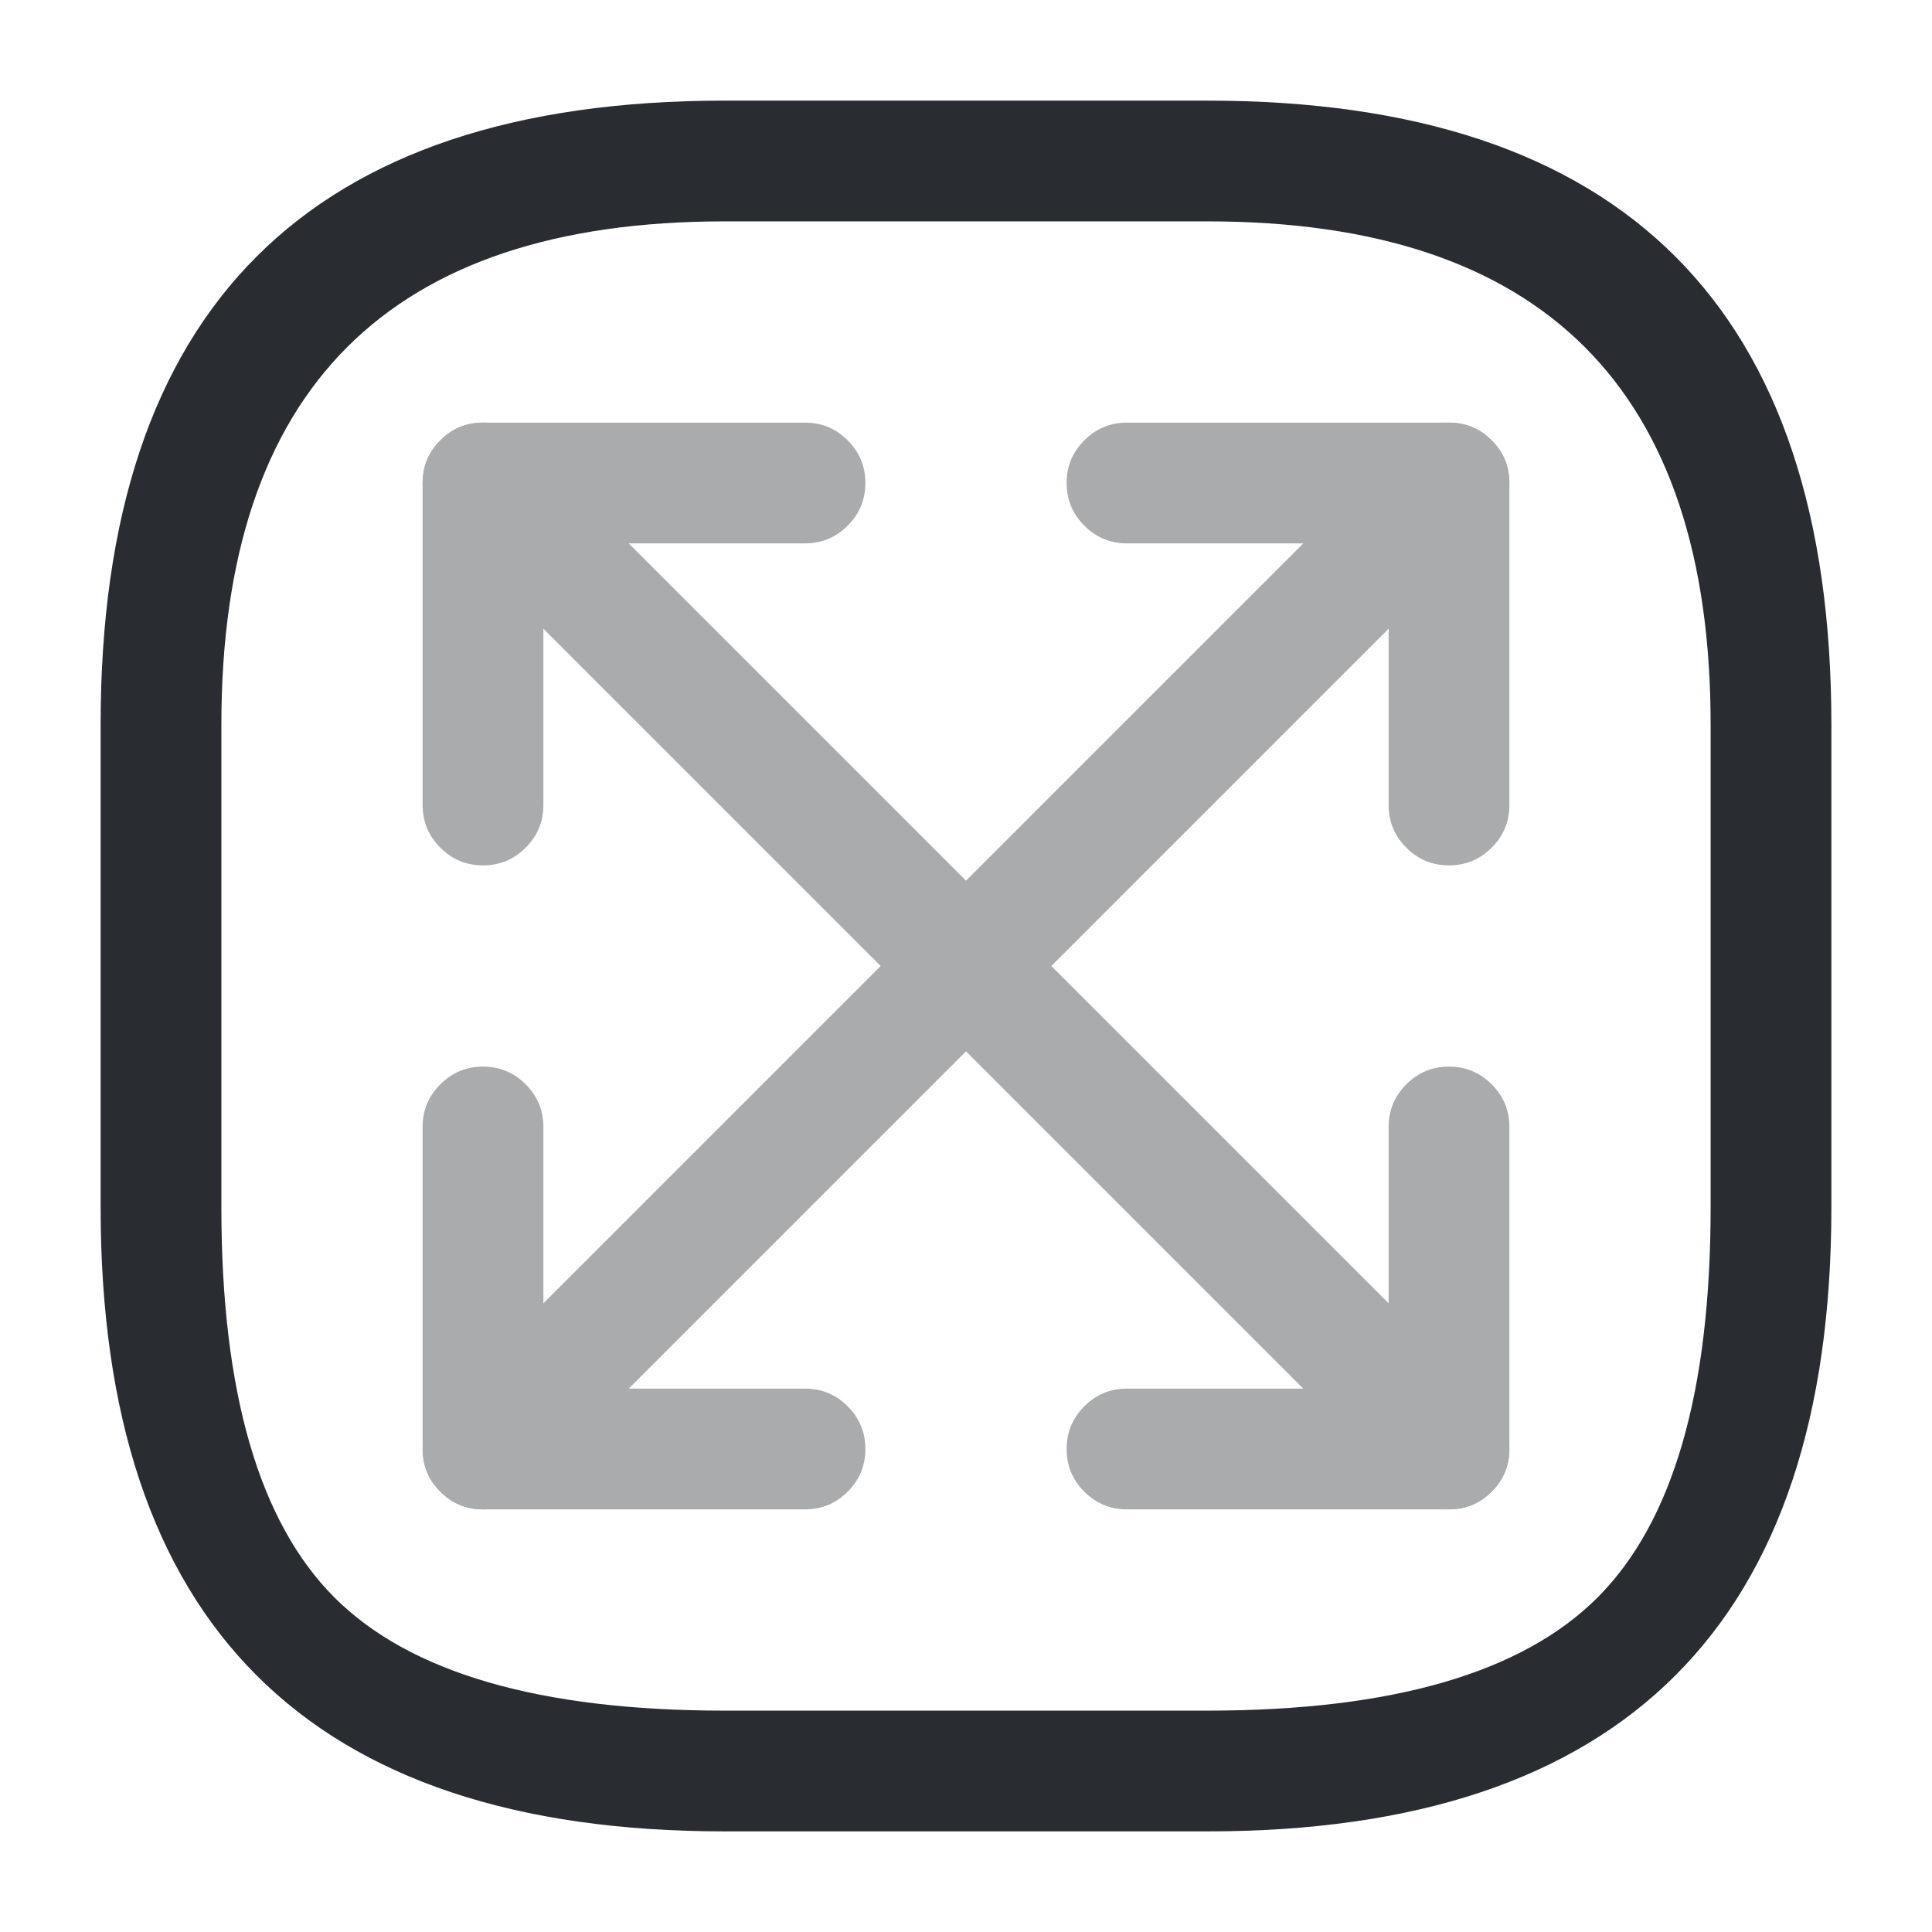 <svg xmlns="http://www.w3.org/2000/svg" width="24" height="24" viewBox="0 0 24 24">
  <defs/>
  <path fill="#292D32" d="M9,22.75 Q1.25,22.75 1.25,15 L1.25,9 Q1.25,1.25 9,1.25 L15,1.25 Q22.75,1.25 22.75,9 L22.75,15 Q22.75,22.75 15,22.75 Z M9,21.25 L15,21.25 Q18.439,21.25 19.845,19.845 Q21.25,18.439 21.25,15 L21.25,9 Q21.25,2.75 15,2.75 L9,2.75 Q2.75,2.75 2.75,9 L2.75,15 Q2.75,18.439 4.155,19.845 Q5.561,21.25 9,21.25 Z"/>
  <g opacity="0.4">
    <path fill="#292D32" d="M18.53,6.53 L6.53,18.53 Q6.311,18.75 6,18.75 Q5.689,18.75 5.47,18.53 Q5.25,18.311 5.25,18 Q5.25,17.689 5.47,17.47 L17.47,5.47 Q17.689,5.25 18,5.25 Q18.311,5.25 18.53,5.47 Q18.75,5.689 18.75,6 Q18.75,6.311 18.53,6.53 Z"/>
    <path fill="#292D32" d="M17.25,10 L17.25,6.75 L14,6.75 Q13.689,6.75 13.47,6.53 Q13.25,6.311 13.25,6 Q13.25,5.689 13.47,5.47 Q13.689,5.25 14,5.25 L18,5.25 Q18.311,5.25 18.53,5.47 Q18.75,5.689 18.75,6 L18.75,10 Q18.75,10.311 18.53,10.53 Q18.311,10.75 18,10.75 Q17.689,10.75 17.47,10.53 Q17.25,10.311 17.25,10 Z"/>
    <path fill="#292D32" d="M6.75,14 L6.75,17.25 L10,17.25 Q10.311,17.25 10.53,17.47 Q10.75,17.689 10.75,18 Q10.75,18.311 10.53,18.53 Q10.311,18.75 10,18.75 L6,18.75 Q5.689,18.75 5.47,18.53 Q5.25,18.311 5.25,18 L5.25,14 Q5.25,13.689 5.47,13.47 Q5.689,13.25 6,13.25 Q6.311,13.25 6.53,13.47 Q6.75,13.689 6.75,14 Z"/>
    <path fill="#292D32" d="M6.53,5.47 L18.53,17.47 Q18.75,17.689 18.75,18 Q18.75,18.311 18.53,18.53 Q18.311,18.75 18,18.75 Q17.689,18.75 17.47,18.53 L5.47,6.53 Q5.25,6.311 5.25,6 Q5.25,5.689 5.47,5.47 Q5.689,5.25 6,5.25 Q6.311,5.25 6.53,5.47 Z"/>
    <path fill="#292D32" d="M5.25,10 L5.25,6 Q5.25,5.689 5.47,5.47 Q5.689,5.25 6,5.25 L10,5.25 Q10.311,5.25 10.53,5.47 Q10.75,5.689 10.75,6 Q10.75,6.311 10.53,6.53 Q10.311,6.75 10,6.75 L6.75,6.75 L6.75,10 Q6.75,10.311 6.53,10.53 Q6.311,10.75 6,10.75 Q5.689,10.75 5.47,10.53 Q5.25,10.311 5.25,10 Z"/>
    <path fill="#292D32" d="M18.75,14 L18.75,18 Q18.75,18.311 18.53,18.53 Q18.311,18.75 18,18.75 L14,18.75 Q13.689,18.75 13.47,18.53 Q13.25,18.311 13.25,18 Q13.25,17.689 13.47,17.47 Q13.689,17.25 14,17.25 L17.25,17.25 L17.25,14 Q17.25,13.689 17.47,13.47 Q17.689,13.25 18,13.25 Q18.311,13.25 18.53,13.47 Q18.75,13.689 18.75,14 Z"/>
  </g>
</svg>

